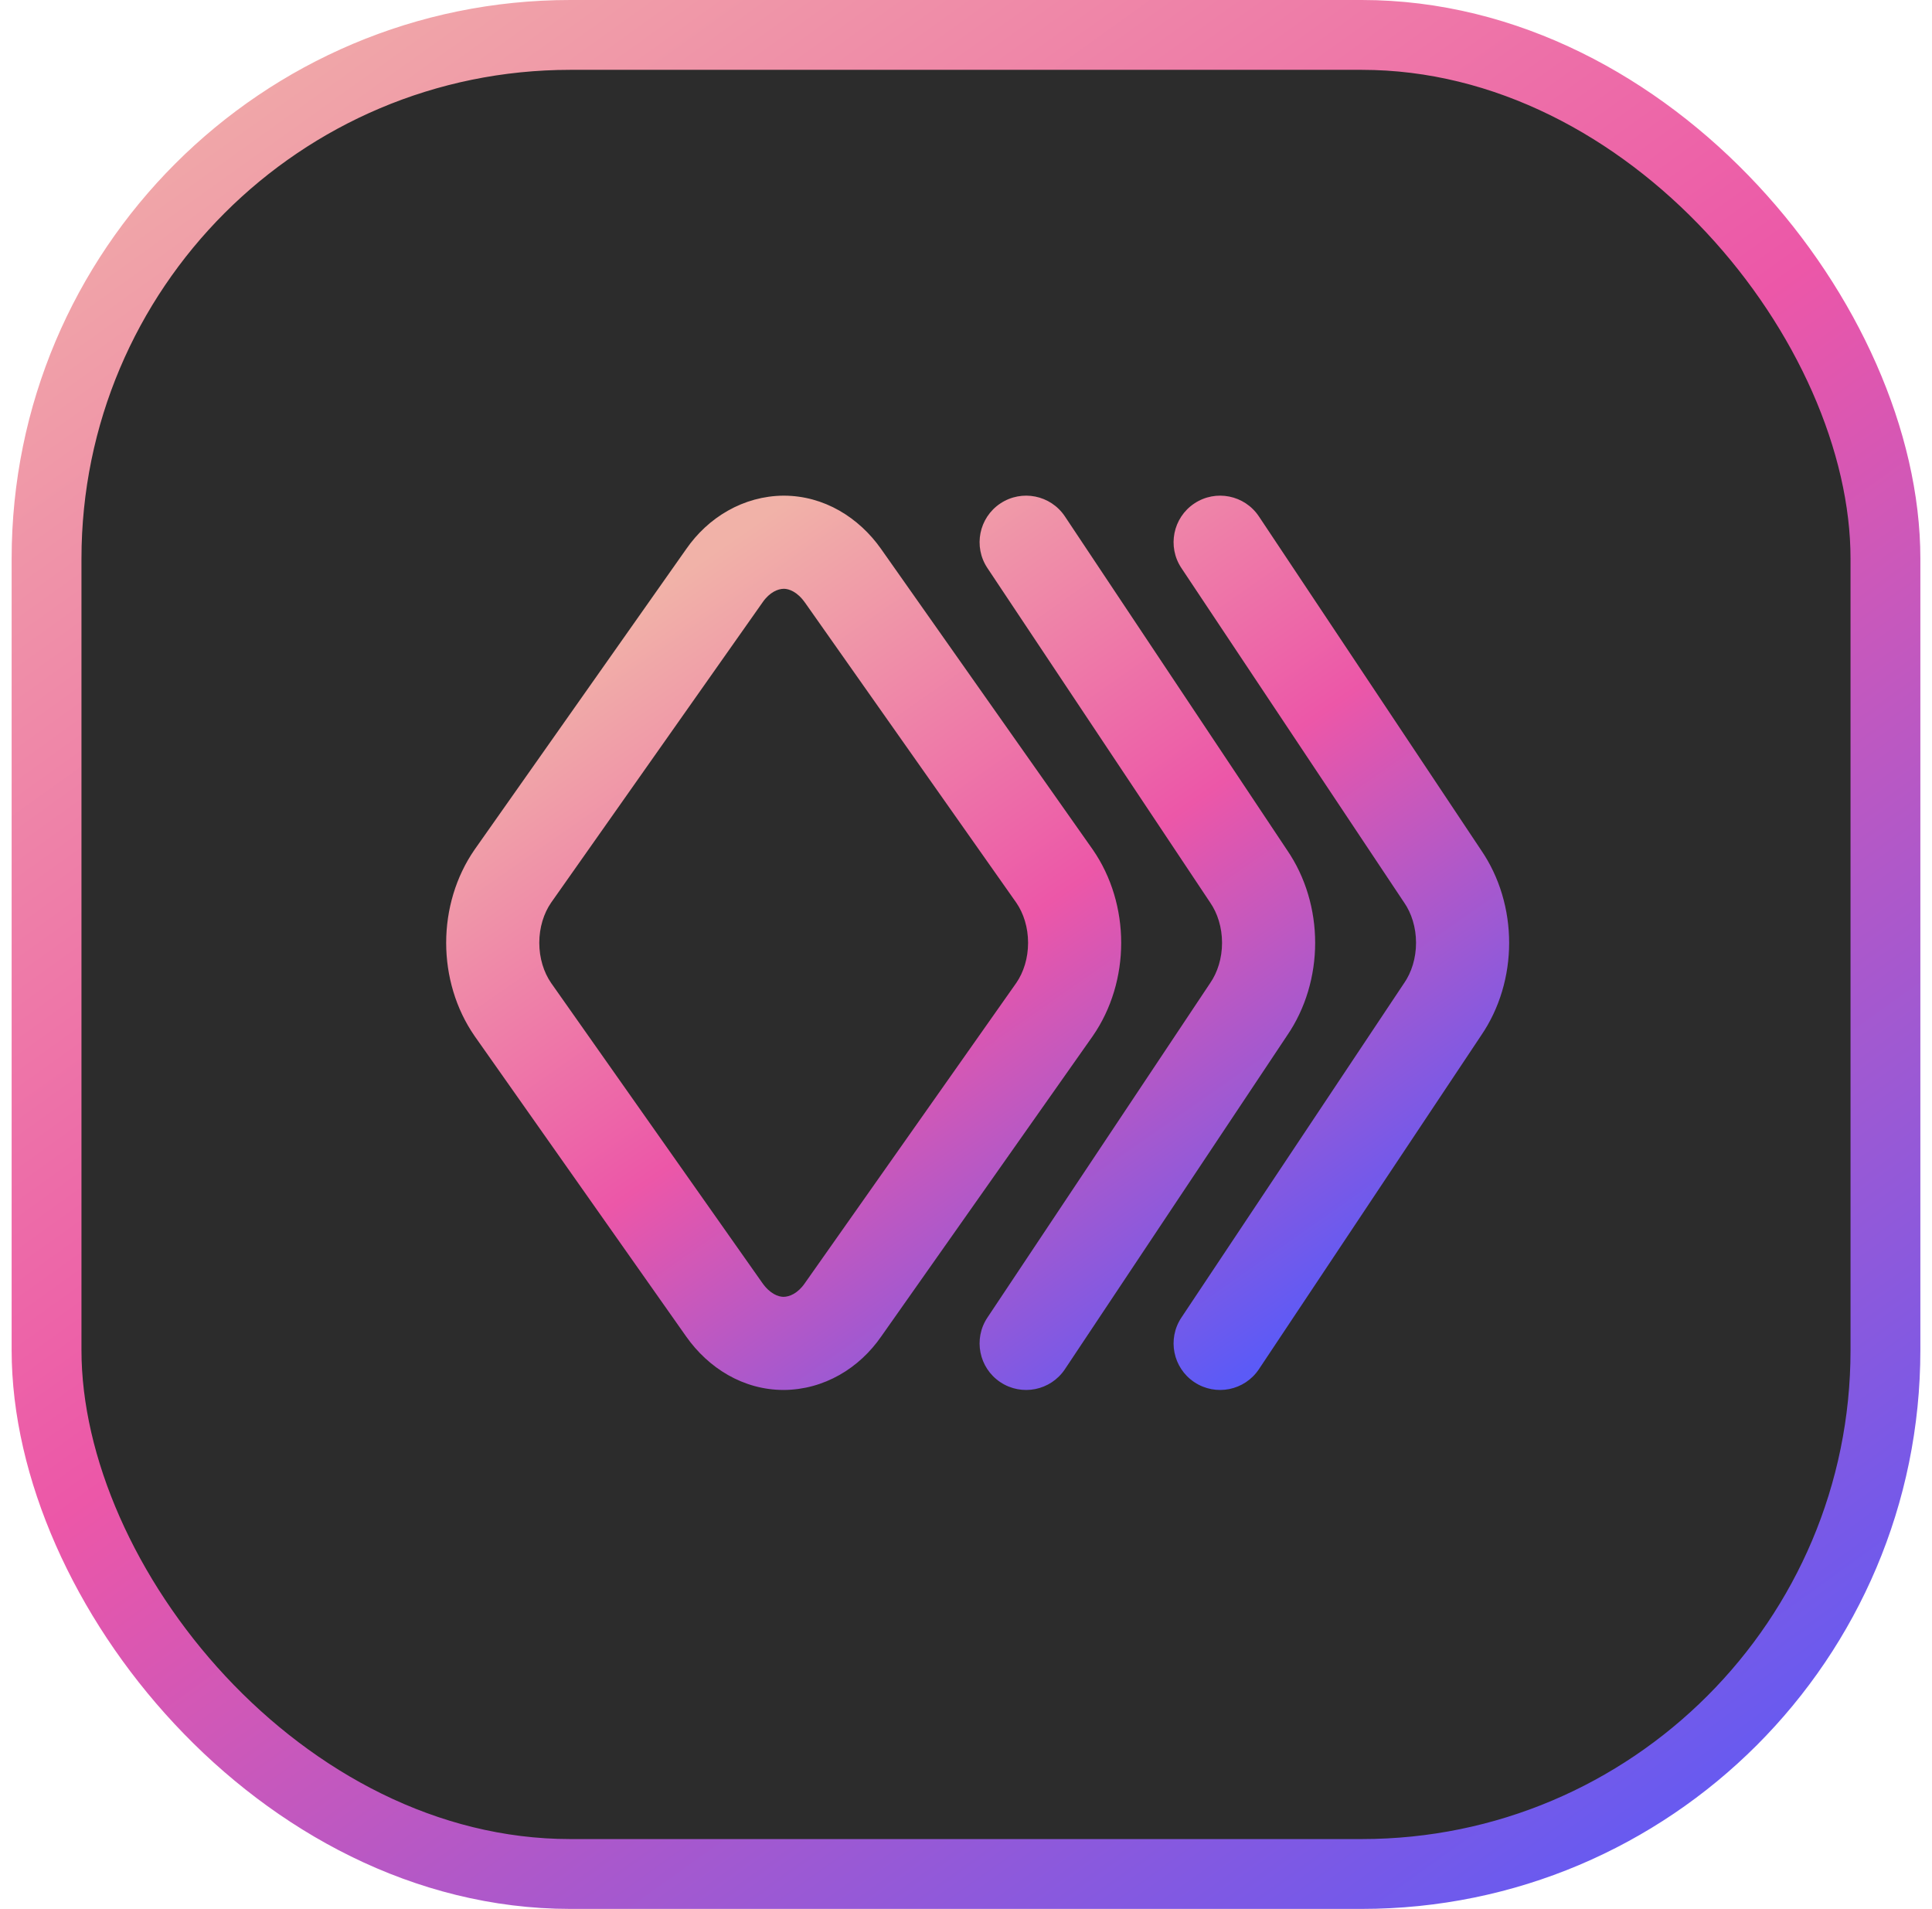 <svg width="83" height="82" viewBox="0 0 83 82" fill="none" xmlns="http://www.w3.org/2000/svg">
<rect x="2" y="1.5" width="79" height="79" rx="22.5" fill="#2C2C2C"/>
<rect x="2" y="1.5" width="79" height="79" rx="22.5" stroke="url(#paint0_linear_49_739)" stroke-width="3"/>
<path fill-rule="evenodd" clip-rule="evenodd" d="M51.309 21.627C52.229 21.015 53.47 21.264 54.083 22.183L63.629 36.518C64.424 37.678 64.834 39.084 64.834 40.5C64.834 41.916 64.424 43.322 63.629 44.482L54.083 58.817C53.47 59.736 52.229 59.985 51.309 59.373C50.39 58.761 50.141 57.519 50.753 56.6L60.307 42.253L60.326 42.226C60.639 41.772 60.834 41.163 60.834 40.5C60.834 39.837 60.639 39.228 60.326 38.774L60.307 38.747L50.753 24.4C50.141 23.481 50.39 22.239 51.309 21.627ZM33.65 21.292L33.668 21.292C35.4 21.292 36.898 22.228 37.855 23.585L37.855 23.586L46.94 36.487L46.951 36.503C47.754 37.666 48.167 39.078 48.167 40.5C48.167 41.922 47.754 43.334 46.951 44.497L46.94 44.513L37.86 57.407C37.393 58.082 36.786 58.655 36.066 59.063C35.341 59.474 34.527 59.701 33.685 59.708L33.668 59.708C31.936 59.708 30.437 58.772 29.481 57.415L29.48 57.414L20.395 44.513L20.384 44.497C19.581 43.334 19.168 41.922 19.168 40.5C19.168 39.078 19.581 37.666 20.384 36.503L20.395 36.487L29.475 23.593C29.942 22.918 30.549 22.345 31.269 21.938C31.994 21.527 32.809 21.299 33.65 21.292ZM33.676 25.292C33.541 25.294 33.394 25.331 33.24 25.418C33.081 25.508 32.912 25.655 32.762 25.873L32.751 25.889L23.672 38.781C23.362 39.234 23.168 39.84 23.168 40.5C23.168 41.16 23.362 41.766 23.672 42.219L32.75 55.111C33.085 55.586 33.441 55.705 33.659 55.708C33.794 55.706 33.942 55.669 34.095 55.582C34.254 55.492 34.423 55.345 34.573 55.127L34.584 55.111L43.663 42.219C43.974 41.766 44.167 41.16 44.167 40.5C44.167 39.84 43.974 39.234 43.663 38.781L34.585 25.889L34.584 25.889C34.25 25.414 33.895 25.295 33.676 25.292ZM45.749 22.183C45.136 21.264 43.895 21.015 42.975 21.627C42.056 22.239 41.807 23.481 42.419 24.4L51.974 38.747L51.992 38.774C52.305 39.228 52.5 39.837 52.5 40.5C52.5 41.163 52.305 41.772 51.992 42.226L51.974 42.253L42.419 56.6C41.807 57.519 42.056 58.761 42.975 59.373C43.895 59.985 45.136 59.736 45.749 58.817L55.295 44.482C56.09 43.322 56.5 41.916 56.5 40.5C56.5 39.084 56.09 37.678 55.295 36.518L45.749 22.183Z" fill="url(#paint1_linear_49_739)"/>
<defs>
<linearGradient id="paint0_linear_49_739" x1="0.5" y1="3.417" x2="62.934" y2="90.49" gradientUnits="userSpaceOnUse">
<stop stop-color="#F1B2A8"/>
<stop offset="0.48" stop-color="#EC57A8"/>
<stop offset="1" stop-color="#5B5AF7"/>
</linearGradient>
<linearGradient id="paint1_linear_49_739" x1="29.501" y1="24.5" x2="53.501" y2="59" gradientUnits="userSpaceOnUse">
<stop stop-color="#F1B2A8"/>
<stop offset="0.49" stop-color="#EC57A8"/>
<stop offset="1" stop-color="#5B5AF7"/>
</linearGradient>
</defs>
</svg>
